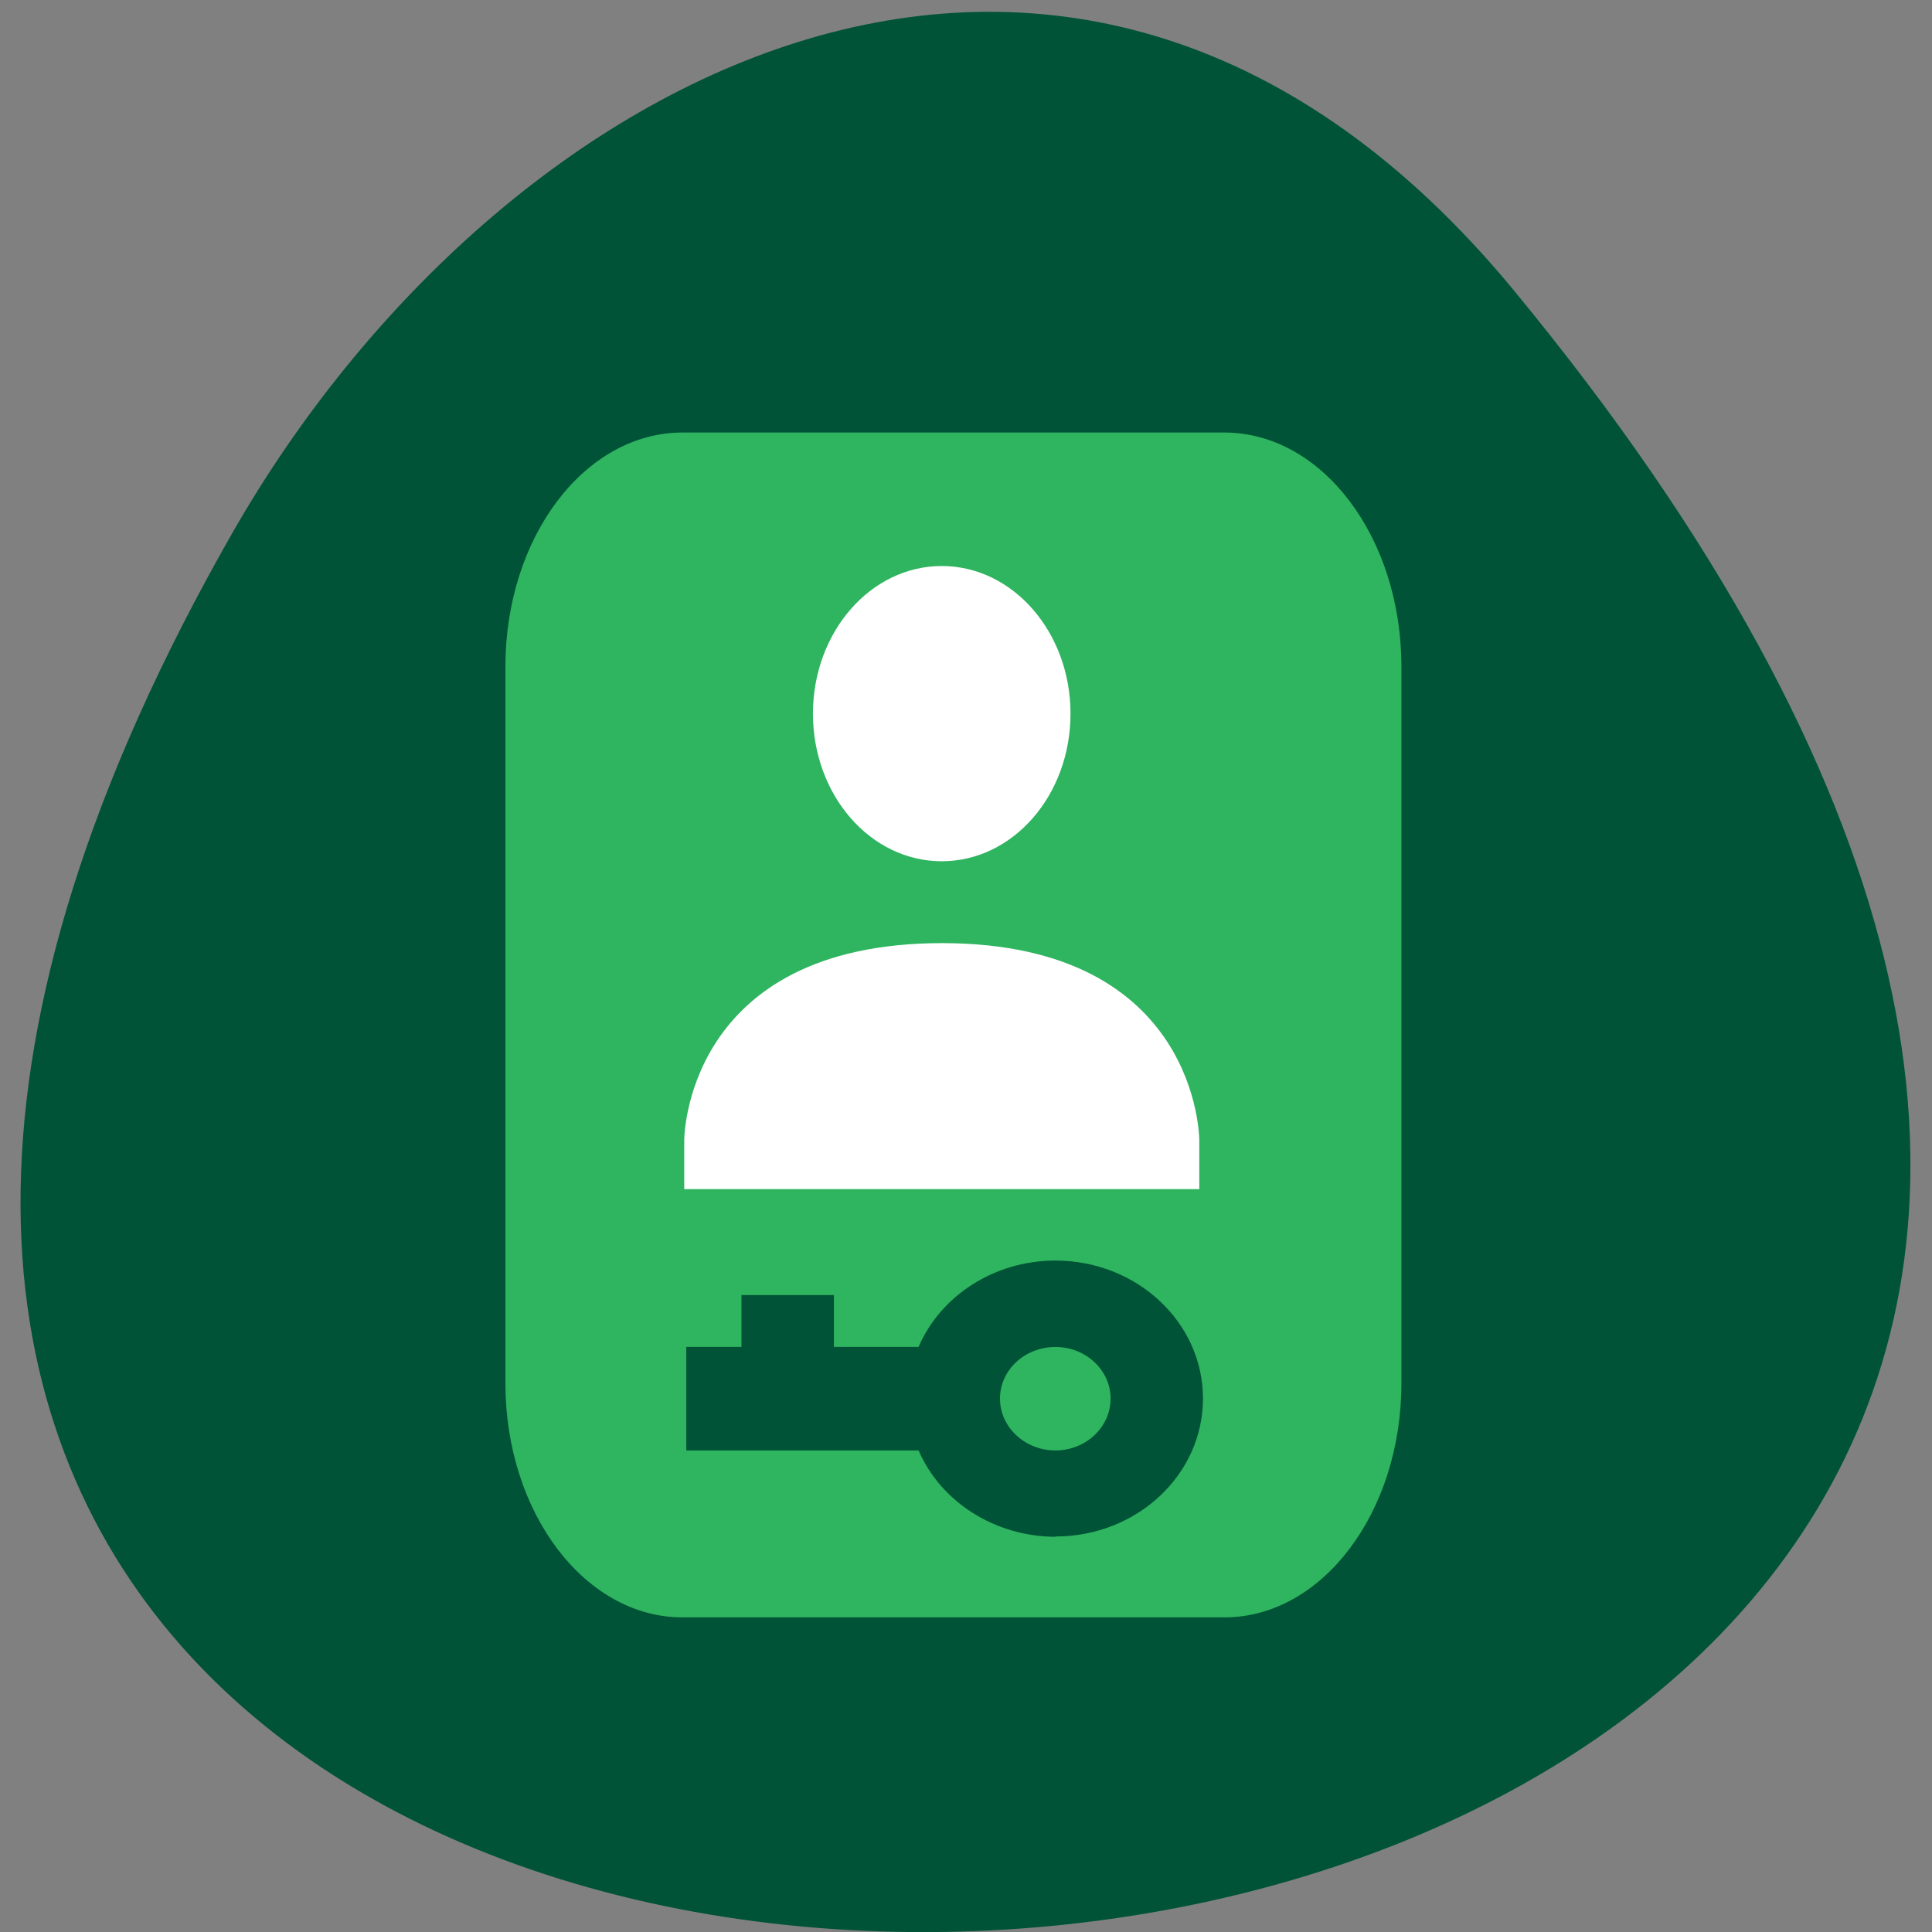 <svg xmlns="http://www.w3.org/2000/svg" viewBox="0 0 32 32"><rect x="0" y="0" width="32" height="32" fill="#808080" stroke="none"/><path d="m 25.07 4.805 c 27.301 33.1 -40.516 37.801 -21.22 4.02 c 4.402 -7.703 13.988 -12.781 21.22 -4.02" fill="#005336"/><path d="m 11.305 7.164 h 8.973 c 1.621 0 2.934 1.734 2.934 3.879 v 11.867 c 0 2.141 -1.313 3.879 -2.934 3.879 h -8.973 c -1.621 0 -2.934 -1.738 -2.934 -3.879 v -11.867 c 0 -2.145 1.313 -3.879 2.934 -3.879" fill="#2fb460" fill-rule="evenodd"/><g fill="#fff"><path d="m 15.598 9.375 c 1.18 0 2.133 1.098 2.133 2.445 c 0 1.352 -0.953 2.445 -2.133 2.445 c -1.18 0 -2.133 -1.094 -2.133 -2.445 c 0 -1.348 0.953 -2.445 2.133 -2.445"/><path d="m 15.598 15.621 c 4.266 0 4.266 3.262 4.266 3.262 v 0.813 h -8.531 v -0.813 c 0 0 0 -3.258 4.266 -3.262"/></g><path d="m 17.48 25.449 c 1.352 0 2.445 -1.023 2.445 -2.285 c 0 -1.262 -1.094 -2.285 -2.445 -2.285 c -0.996 0 -1.891 0.566 -2.266 1.43 h -1.402 v -0.859 h -1.531 v 0.859 h -0.914 v 1.715 h 3.848 c 0.371 0.859 1.27 1.426 2.266 1.43 m 0 -1.43 c -0.508 0 -0.918 -0.387 -0.918 -0.859 c 0 -0.473 0.41 -0.855 0.918 -0.855 c 0.504 0 0.914 0.383 0.914 0.855 c 0 0.473 -0.41 0.859 -0.914 0.859" fill="#005336"/></svg>